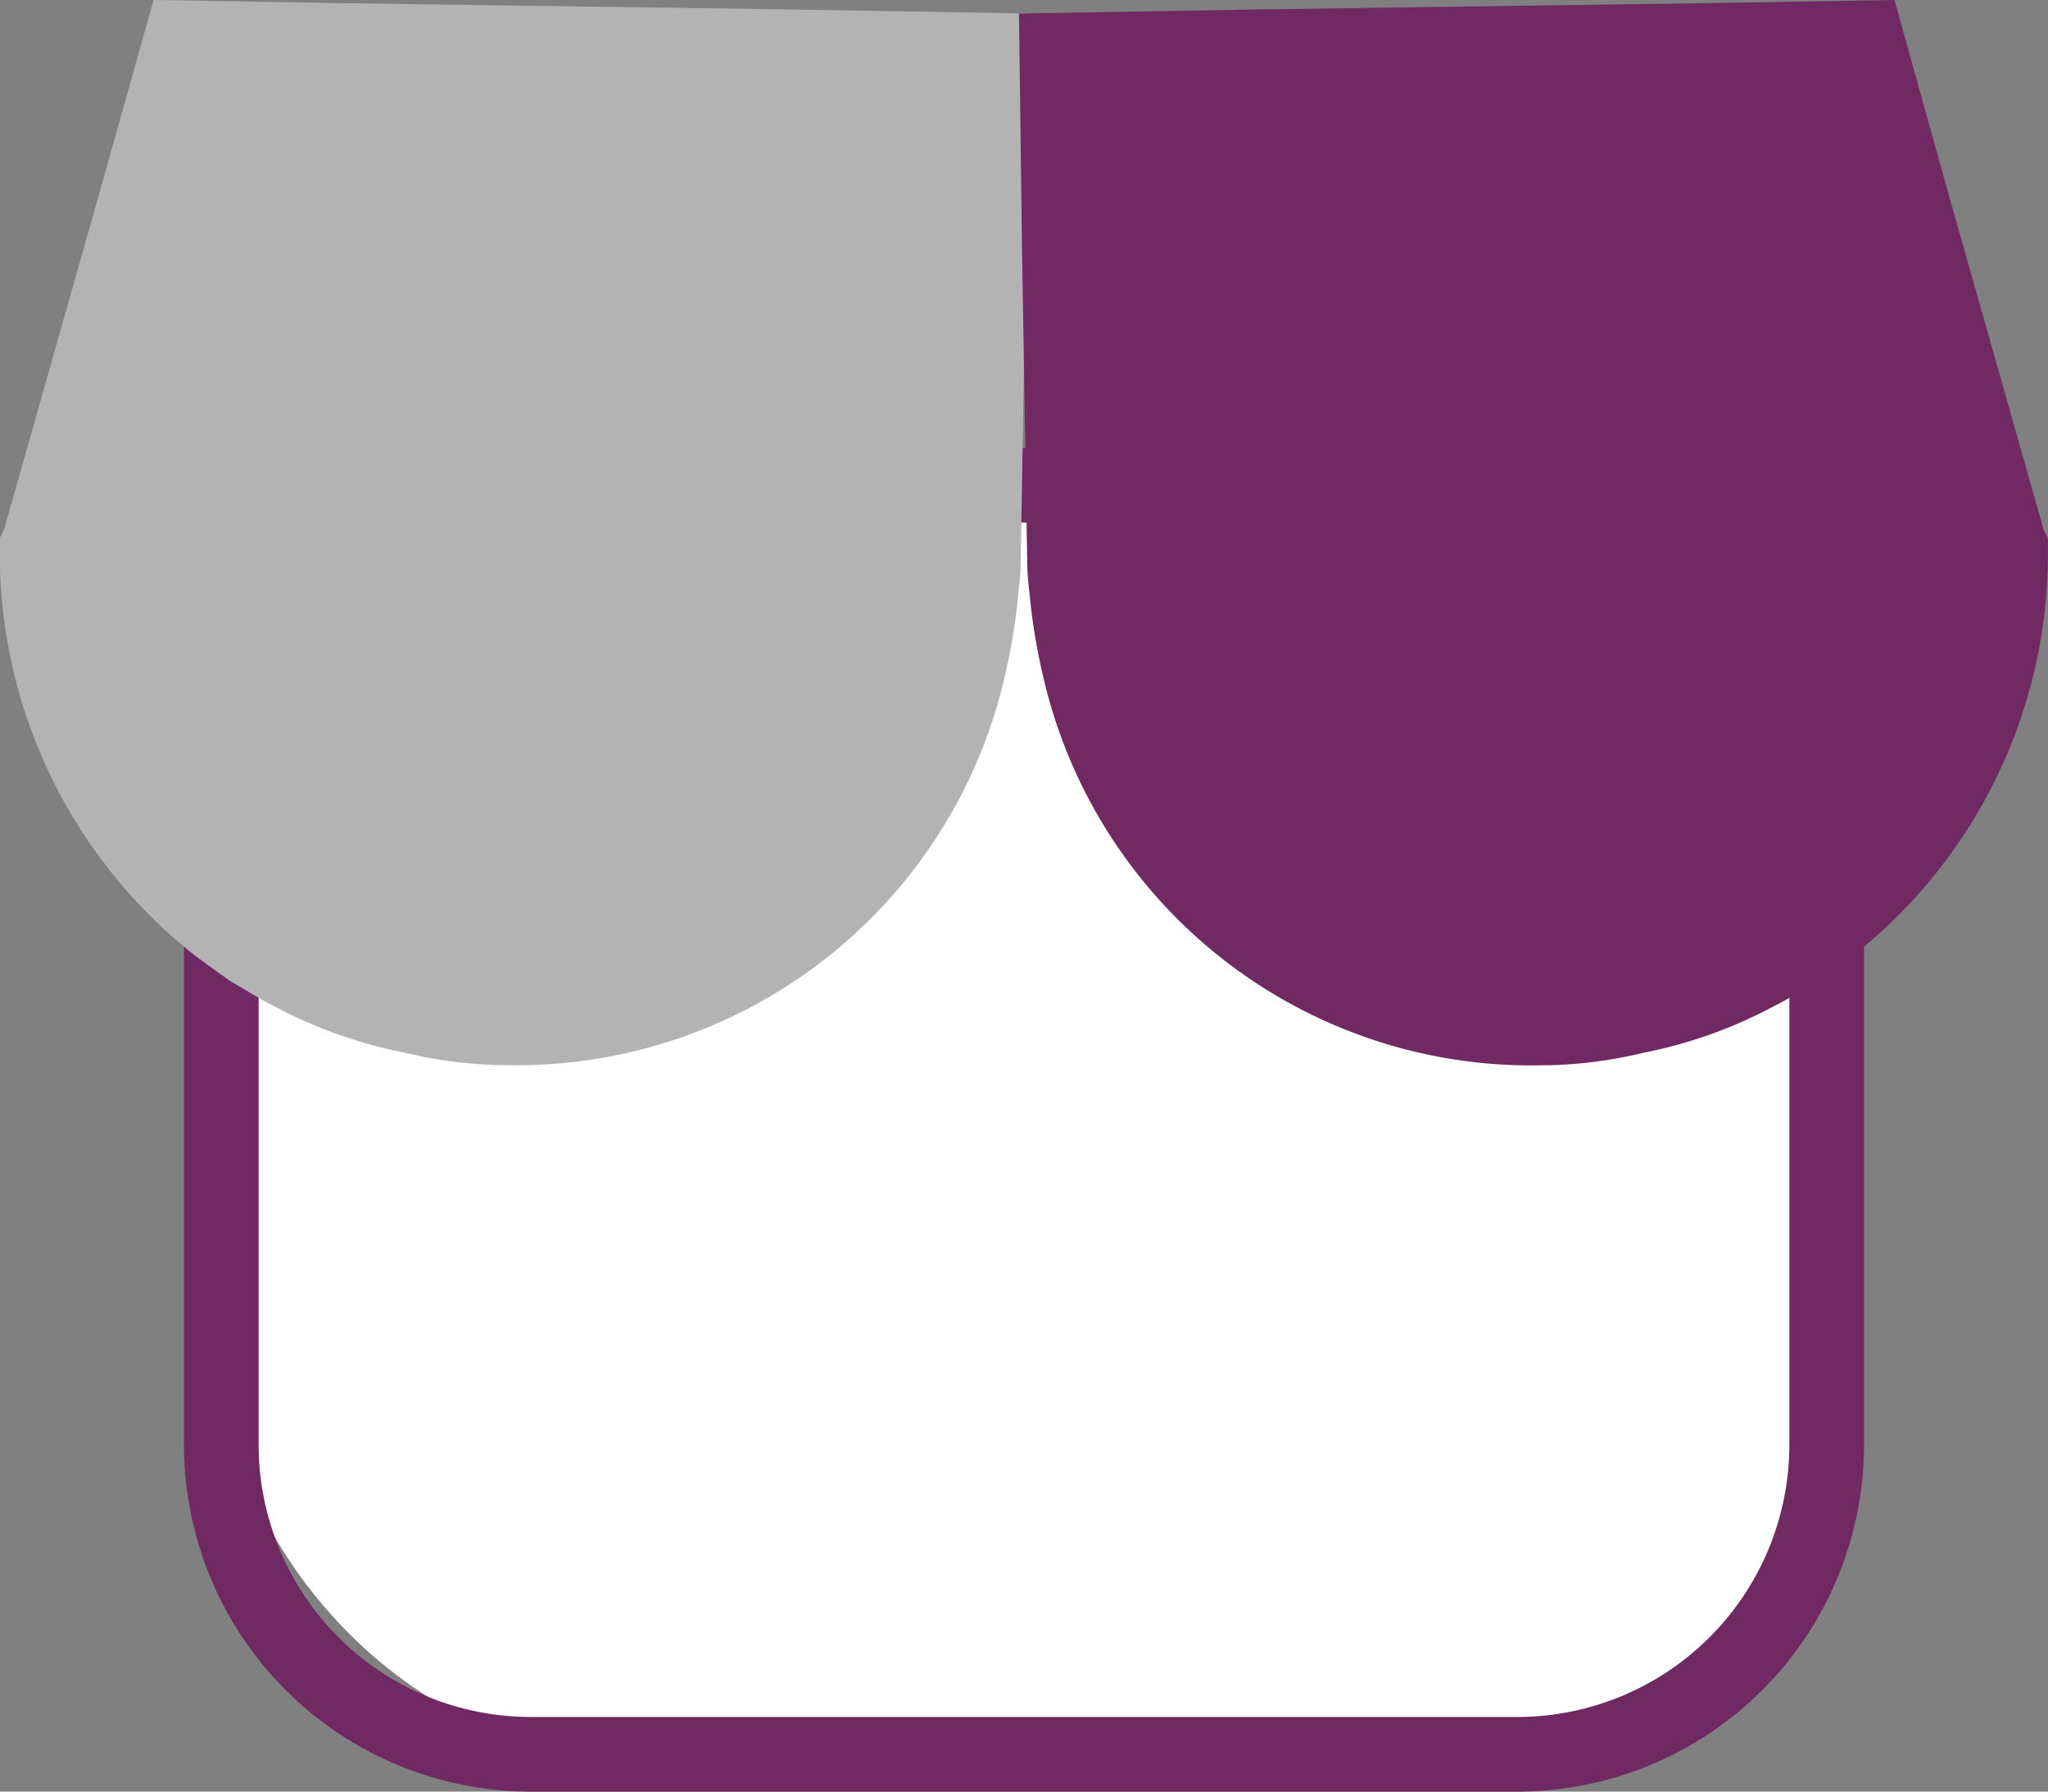 <svg xmlns="http://www.w3.org/2000/svg" width="20.571" height="18" viewBox="0 0 20.571 18">
    <rect x="0" y="0" width="20.571" height="18" fill="#808080" stroke="none"/>
    <defs>
        <style>
            .cls-1{fill:#fff}.cls-2{fill:#702963}.cls-3{fill:#b3b3b3}
        </style>
    </defs>
    <g id="Groupe_14558" data-name="Groupe 14558" transform="translate(-16.748 -291)">
        <g id="Groupe_14530" data-name="Groupe 14530" transform="translate(18.596 295.5)">
            <rect id="Rectangle_14728" width="16.125" height="12.75" class="cls-1" data-name="Rectangle 14728" rx="4" transform="translate(.375 .375)"/>
            <path id="Tracé_50627" d="M35.07 316.5h-9.911a3.486 3.486 0 0 1-3.482-3.482V303h16.875v10.018a3.486 3.486 0 0 1-3.482 3.482zm-12.643-12.75v9.268a2.735 2.735 0 0 0 2.732 2.732h9.911a2.735 2.735 0 0 0 2.732-2.732v-9.268z" class="cls-2" data-name="Tracé 50627" transform="translate(-21.677 -303)"/>
        </g>
        <g id="Groupe_14531" data-name="Groupe 14531" transform="translate(16.748 291)">
            <path id="Tracé_45716" d="M27.085 291.136l-.032 2.386-.053 3.136a2.52 2.52 0 0 1-.021.281 6 6 0 0 1-.146.886A5.028 5.028 0 0 1 21.8 301.7h-.063a4.547 4.547 0 0 1-.927-.125 4.686 4.686 0 0 1-1.313-.469c-.146-.073-.292-.167-.438-.25-.156-.114-.312-.219-.448-.333a5.139 5.139 0 0 1-1.865-4.022v-.094l.042-.084.959-3.386.544-1.937 1.855.031 4.48.063z" class="cls-3" data-name="Tracé 45716" transform="translate(-16.748 -291)"/>
            <path id="Tracé_45716-2" d="M44.041 291.136l.031 2.386.052 3.137a2.522 2.522 0 0 0 .021.281 6.052 6.052 0 0 0 .146.886 5.029 5.029 0 0 0 5.033 3.876h.062a4.544 4.544 0 0 0 .927-.125 4.686 4.686 0 0 0 1.313-.469c.146-.073.292-.167.438-.25.156-.114.312-.219.448-.333a5.14 5.14 0 0 0 1.864-4.022v-.094l-.042-.084-.959-3.386-.54-1.939-1.855.031-4.48.063z" class="cls-2" data-name="Tracé 45716" transform="translate(-33.806 -291)"/>
        </g>
    </g>
</svg>
